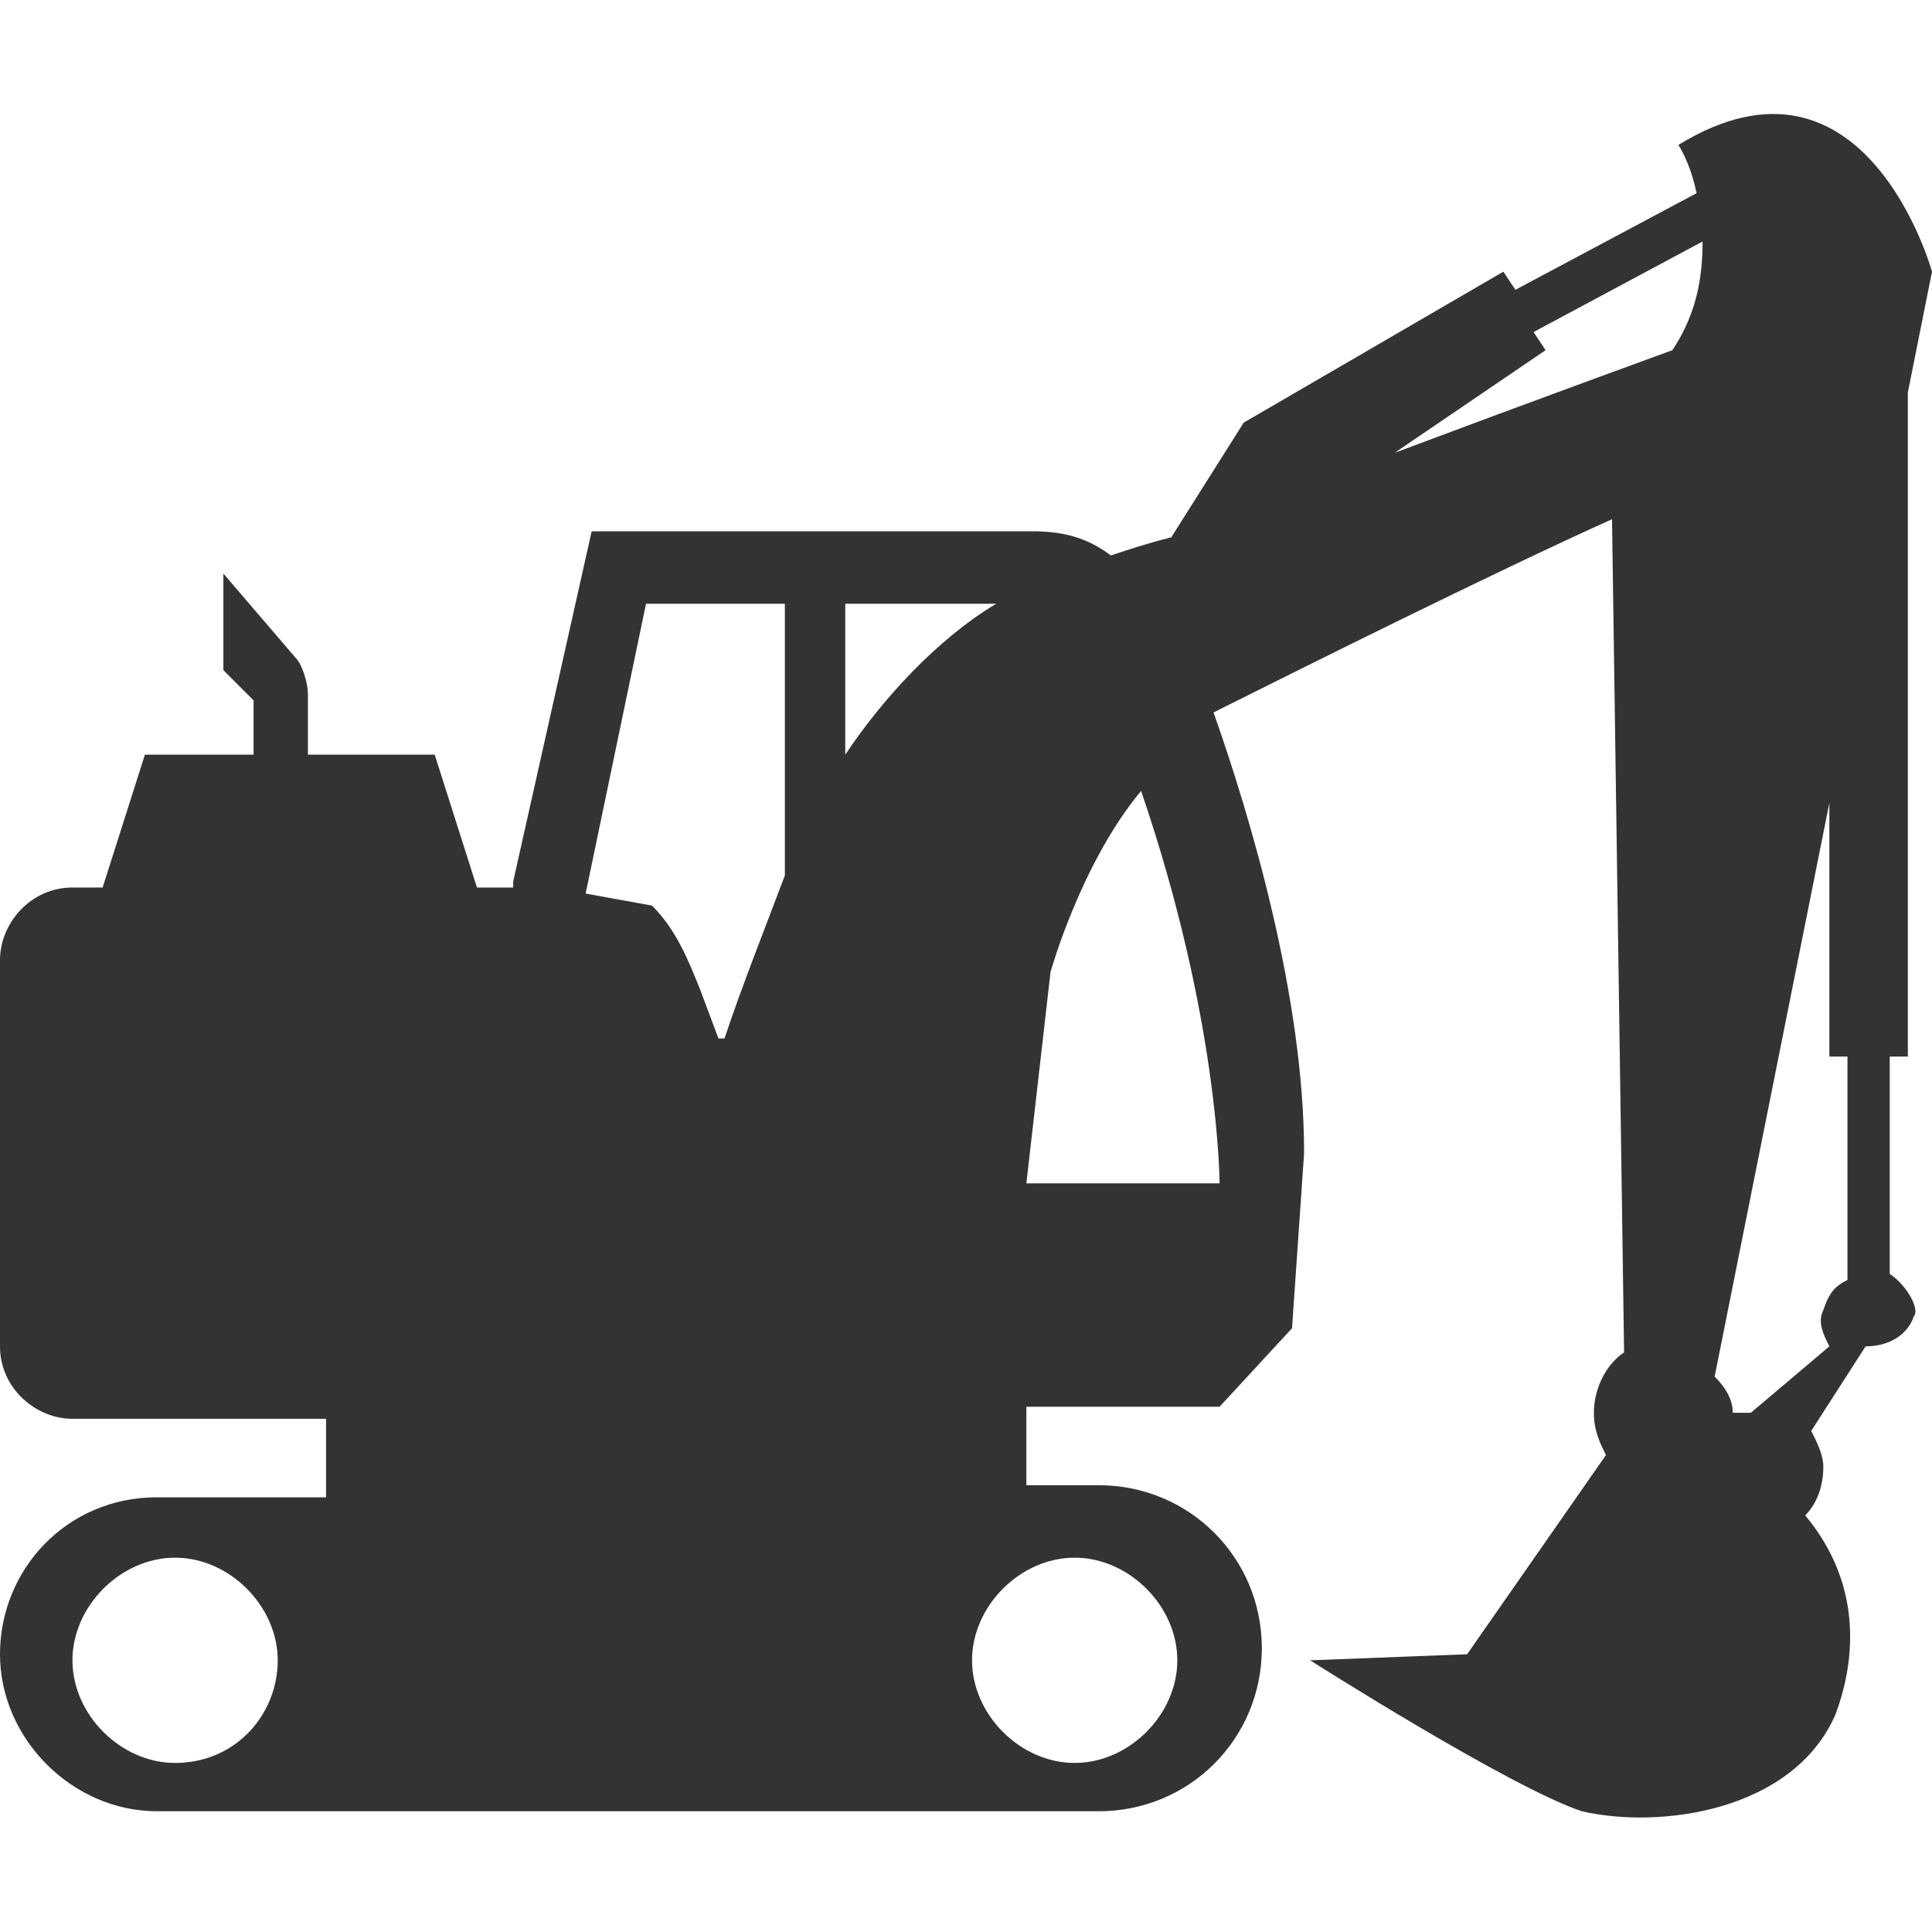 <?xml version="1.0" encoding="utf-8"?>
<!-- Generator: Adobe Illustrator 17.1.0, SVG Export Plug-In . SVG Version: 6.00 Build 0)  -->
<!DOCTYPE svg PUBLIC "-//W3C//DTD SVG 1.1//EN" "http://www.w3.org/Graphics/SVG/1.1/DTD/svg11.dtd">
<svg version="1.1" id="Layer_1" xmlns="http://www.w3.org/2000/svg" xmlns:xlink="http://www.w3.org/1999/xlink" x="0px" y="0px" viewBox="0 0 32 32" enable-background="new 0 0 32 32" xml:space="preserve" width="32px" height="32px" fill="#333">
<path d="M31.3,21.1v-3.6h0.3v-11l0,0l0.4-2c0,0-1.1-4-4.2-2.1c0,0,0.2,0.3,0.3,0.8l-3,1.6l-0.2-0.3L20.6,7l-1.2,1.9
	c-0.4,0.1-0.7,0.2-1,0.3c-0.4-0.3-0.8-0.4-1.3-0.4H9.8l-1.3,5.8v0.1H7.9l-0.7-2.2H5.1v-1c0-0.2-0.1-0.5-0.2-0.6L3.7,9.5v1.6l0.5,0.5
	v0.9H2.4l-0.7,2.2H1.2c-0.7,0-1.2,0.6-1.2,1.2v6.4c0,0.7,0.6,1.2,1.2,1.2h1.6h2.6v1.3H2.6C1.1,24.8,0,26,0,27.4S1.2,30,2.6,30h15.6
	c1.5,0,2.7-1.2,2.7-2.7s-1.2-2.7-2.7-2.7H17v-1.3h3.2l1.2-1.3l0.2-2.9c0-2.6-0.9-5.6-1.5-7.3c1.4-0.7,4.6-2.3,6.6-3.2l0.2,13.8
	c-0.3,0.2-0.5,0.6-0.5,1c0,0.3,0.1,0.5,0.2,0.7l-2.3,3.3l-2.6,0.1c0,0,3.3,2.1,4.5,2.5c1.3,0.3,3.5,0,4.2-1.6
	c0.3-0.8,0.5-2.1-0.5-3.3c0.2-0.2,0.3-0.5,0.3-0.8c0-0.2-0.1-0.4-0.2-0.6l0.9-1.4c0.4,0,0.7-0.2,0.8-0.5
	C31.8,21.7,31.6,21.3,31.3,21.1z M2.9,29.2c-0.9,0-1.7-0.8-1.7-1.7s0.8-1.7,1.7-1.7s1.7,0.8,1.7,1.7S3.9,29.2,2.9,29.2z M17.8,25.8
	c0.9,0,1.7,0.8,1.7,1.7s-0.8,1.7-1.7,1.7s-1.7-0.8-1.7-1.7S16.9,25.8,17.8,25.8z M30.3,13.3v4.2h0.3v3.7c-0.2,0.1-0.3,0.2-0.4,0.5
	c-0.1,0.2,0,0.4,0.1,0.6L29,23.4c-0.1,0-0.2,0-0.3,0c0-0.2-0.1-0.4-0.3-0.6L30.3,13.3z M25.6,5.8l-0.2-0.3L28.2,4
	c0,0.6-0.1,1.2-0.5,1.8l0,0c0,0-2.2,0.8-4.6,1.7L25.6,5.8z M16.5,10c-1,0.6-1.9,1.6-2.5,2.5V10H16.5z M9.7,14.8l1-4.8H13v4.5
	c-0.3,0.8-0.7,1.8-1,2.7h-0.1l-0.3-0.8c-0.2-0.5-0.4-1-0.8-1.4L9.7,14.8z M17,19.6l0.4-3.5c0,0,0.5-1.8,1.5-3
	c1.3,3.8,1.3,6.5,1.3,6.5H17z"/>
</svg>
